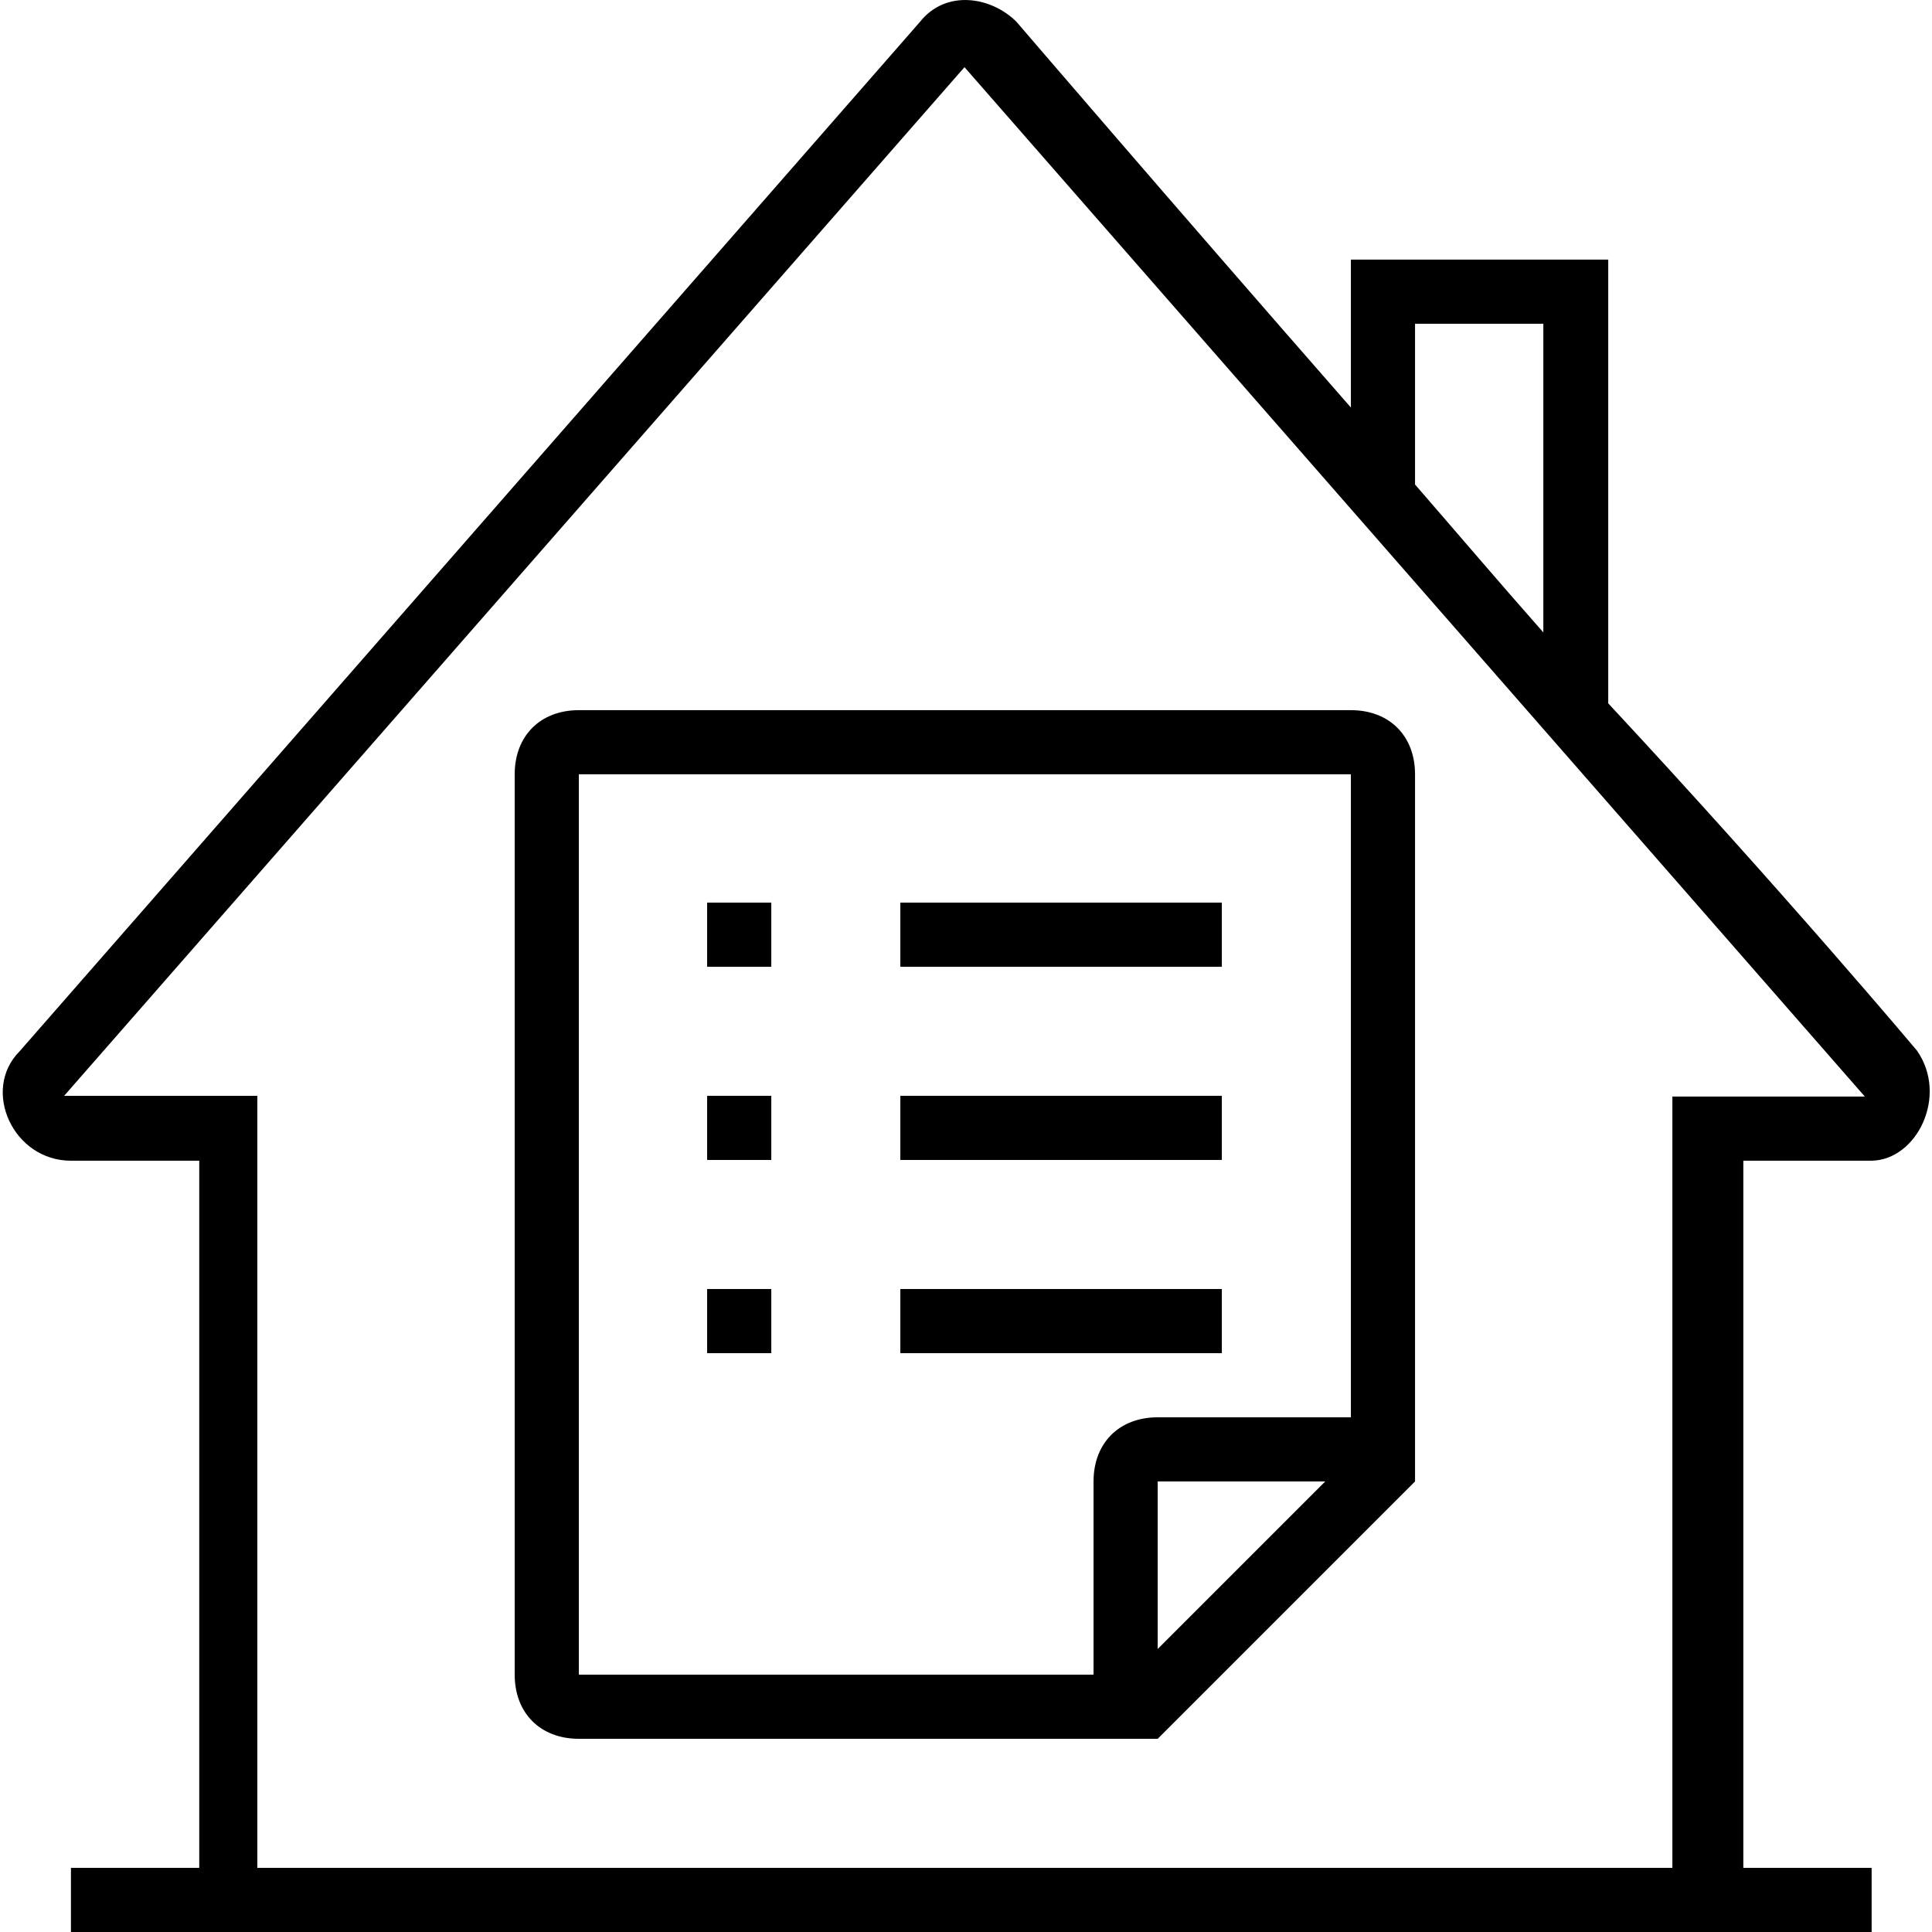 <?xml version="1.0" encoding="utf-8"?>
<!-- Generator: Adobe Illustrator 21.1.0, SVG Export Plug-In . SVG Version: 6.00 Build 0)  -->
<!DOCTYPE svg PUBLIC "-//W3C//DTD SVG 1.1//EN" "http://www.w3.org/Graphics/SVG/1.1/DTD/svg11.dtd">
<svg version="1.1" id="Layer_1" xmlns="http://www.w3.org/2000/svg" xmlns:xlink="http://www.w3.org/1999/xlink" x="0px" y="0px"
	 viewBox="0 0 256 256" style="enable-background:new 0 0 256 256;" xml:space="preserve">
<g id="house_document">
	<path id="house" d="M254,139.2c0,0-17.9-21.3-40.9-46V34.4H179V54c-23.9-27.3-44.3-51.1-44.3-51.1c-3.4-3.4-9.4-4.3-12.8,0
		c0,0-118.5,135.5-119.3,136.4c-5.1,5.1-0.9,14.5,6.8,14.5h17v93.7h-17v8.5H248v-8.5h-17v-93.7h17C254,153.7,258.2,145.2,254,139.2z
		 M187.5,42.9h17v40.9c-6-6.8-11.1-12.8-17-19.6V42.9z M221.6,145.2v102.3H34.1V145.2H8.5L127.8,8.9l119.3,136.4H221.6z"/>
	<path id="document" d="M68.2,102.6v119.3c0,5.1,3.4,8.5,8.5,8.5h76.7c13.6-13.6,20.5-20.5,34.1-34.1v-8.5v-85.2
		c0-5.1-3.4-8.5-8.5-8.5H76.7C71.6,94.1,68.2,97.5,68.2,102.6z M153.4,218.5v-22.2h22.2L153.4,218.5z M179,187.8h-25.6
		c-5.1,0-8.5,3.4-8.5,8.5v25.6H76.7V102.6H179V187.8z"/>
	<rect id="document_line_2_" x="119.3" y="119.6" width="42.6" height="8.5"/>
	<rect id="document_bullet_2_" x="93.7" y="119.6" width="8.5" height="8.5"/>
	<rect id="document_line" x="119.3" y="145.2" width="42.6" height="8.5"/>
	<rect id="document_bullet_1_" x="93.7" y="145.2" width="8.5" height="8.5"/>
	<rect id="document_line_1_" x="119.3" y="170.8" width="42.6" height="8.5"/>
	<rect id="document_bullet" x="93.7" y="170.8" width="8.5" height="8.5"/>
</g>
</svg>
